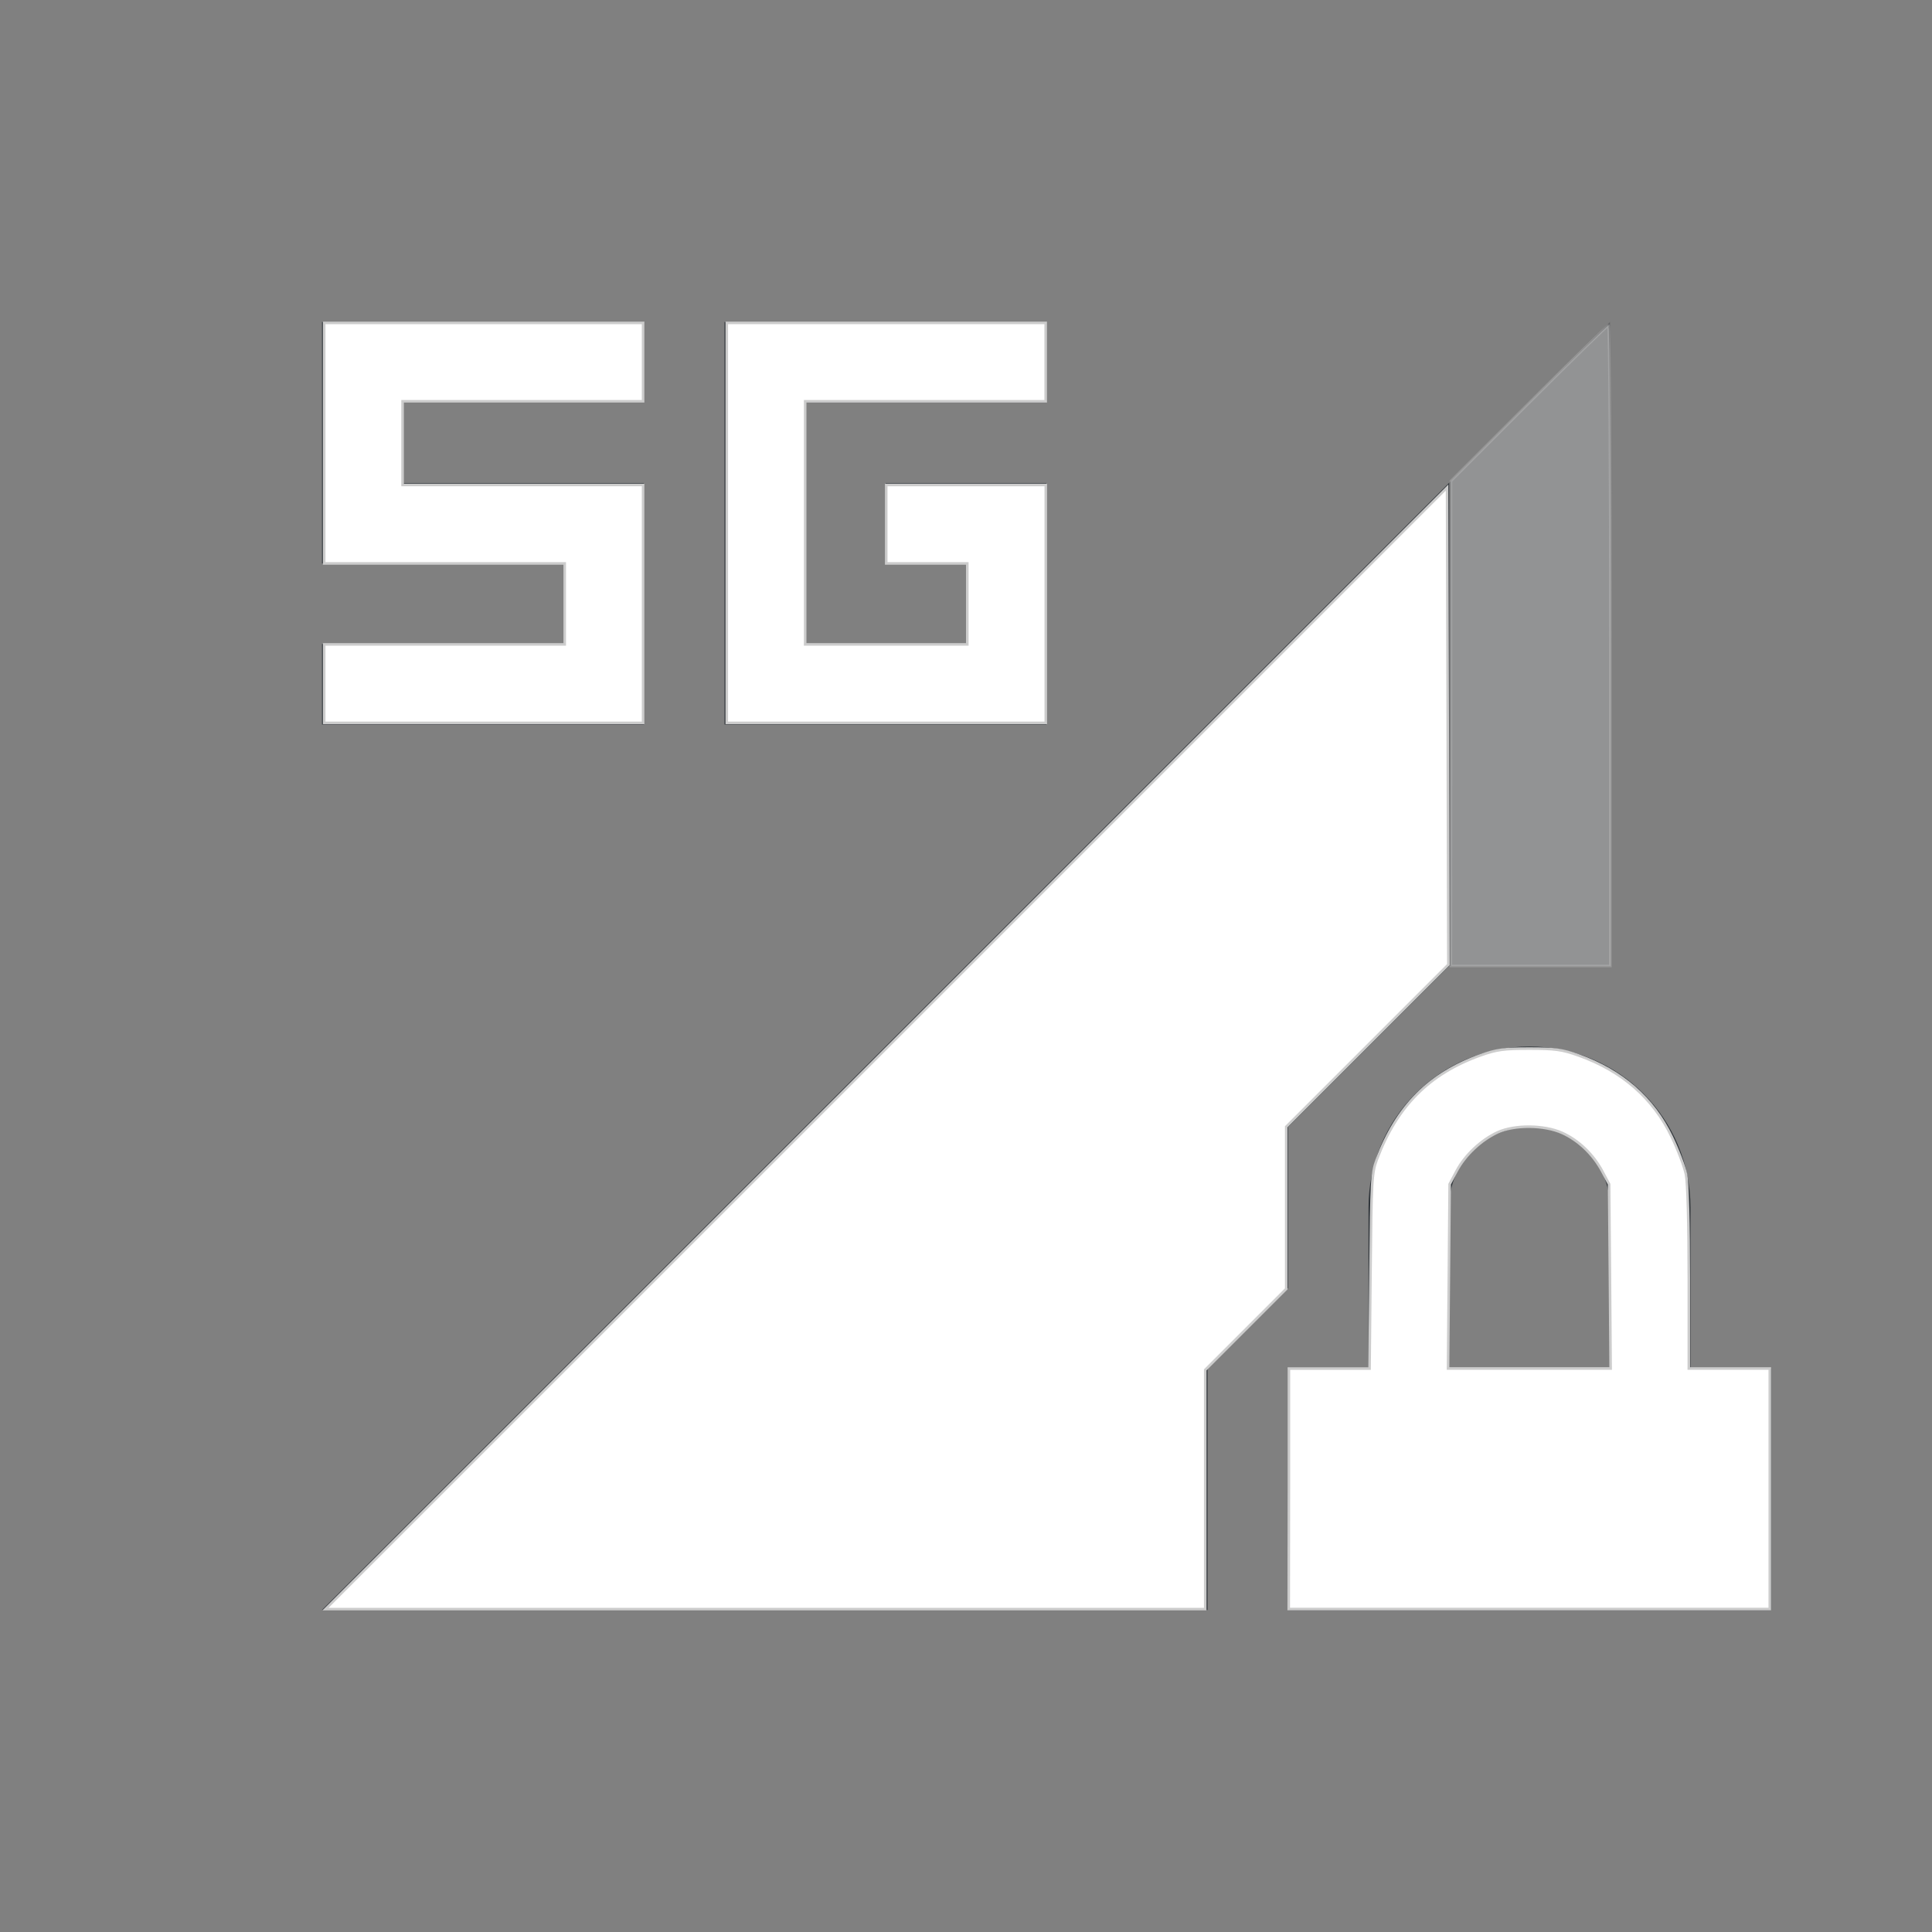 <?xml version="1.0" encoding="UTF-8" standalone="no"?>
<svg
   width="24"
   height="24"
   viewBox="0 0 24 24"
   version="1.1"
   id="svg1"
   sodipodi:docname="network-mobile-80-5g-locked.svg"
   inkscape:version="1.3.2 (091e20ef0f, 2023-11-25, custom)"
   xmlns:inkscape="http://www.inkscape.org/namespaces/inkscape"
   xmlns:sodipodi="http://sodipodi.sourceforge.net/DTD/sodipodi-0.dtd"
   xmlns="http://www.w3.org/2000/svg"
   xmlns:svg="http://www.w3.org/2000/svg">
  <rect x="0" y="0" width="24" height="24" fill="#808080" stroke="none"/>
  <defs
     id="defs1" />
  <sodipodi:namedview
     id="namedview1"
     pagecolor="#505050"
     bordercolor="#ffffff"
     borderopacity="1"
     inkscape:showpageshadow="0"
     inkscape:pageopacity="0"
     inkscape:pagecheckerboard="1"
     inkscape:deskcolor="#d1d1d1"
     inkscape:zoom="30.791667"
     inkscape:cx="11.983762"
     inkscape:cy="11.983762"
     inkscape:window-width="2560"
     inkscape:window-height="1388"
     inkscape:window-x="2560"
     inkscape:window-y="28"
     inkscape:window-maximized="1"
     inkscape:current-layer="svg1" />
  <style
     type="text/css"
     id="current-color-scheme">.ColorScheme-Text{color:#31363b;}.ColorScheme-Background{color:#eff0f1;}.ColorScheme-Highlight{color:#3498db;}.ColorScheme-ViewText{color:#31363b;}.ColorScheme-ViewBackground{color:#fcfcfc;}.ColorScheme-ViewHover{color:#93cee9;}.ColorScheme-ViewFocus{color:#3daee9;}.ColorScheme-ButtonText{color:#31363b;}.ColorScheme-ButtonBackground{color:#eff0f1;}.ColorScheme-ButtonHover{color:#93cee9;}.ColorScheme-ButtonFocus{color:#3daee9;}.ColorScheme-NegativeText { color: #e74c3c; } </style>
  <g
     transform="translate(1,1)"
     id="g1">
    <g
       transform="translate(0,-308) translate(0,396)"
       id="network-mobile-80-5g-locked">
      <rect
         y="-88"
         x="0"
         height="22"
         width="22"
         id="rect4862-9"
         style="opacity:0.55;fill:none;fill-opacity:1;stroke:none;stroke-width:3.567px;stroke-linecap:butt;stroke-linejoin:miter;stroke-miterlimit:4;stroke-dasharray:none;stroke-dashoffset:0;stroke-opacity:1" />
      <path
         class="ColorScheme-Text"
         style="opacity:0.35;fill:currentColor;fill-opacity:1;fill-rule:evenodd;stroke:none;stroke-width:1px;stroke-linecap:butt;stroke-linejoin:miter;stroke-opacity:1"
         d="M 19,-85 3,-69 h 11 v -3 l 1,-1 v -2 l 1,-1 1,-1 h 2 z"
         id="path4864-7" />
      <path
         class="ColorScheme-Text"
         id="path4866-3"
         d="m 18,-76 c -1.108,0 -2,0.892 -2,2 v 2 h -1 v 3 h 6 v -3 h -1 v -2 c 0,-1.108 -0.892,-2 -2,-2 z m 0,1 c 0.554,0 1,0.446 1,1 v 2 h -2 v -2 c 0,-0.554 0.446,-1 1,-1 z"
         style="opacity:1;fill:currentColor;fill-opacity:1;stroke:none;stroke-width:0.1;stroke-miterlimit:4;stroke-dasharray:none;stroke-opacity:1" />
      <path
         class="ColorScheme-Text"
         id="path4892-6"
         d="M 17,-83 3,-69 h 11 v -3 l 1,-1 v -2 l 1,-1 1,-1 z"
         style="opacity:1;fill:currentColor;fill-opacity:1;fill-rule:evenodd;stroke:none;stroke-width:1px;stroke-linecap:butt;stroke-linejoin:miter;stroke-opacity:1" />
      <path
         class="ColorScheme-Text"
         style="opacity:1;fill:currentColor;fill-opacity:1;stroke:none"
         d="m 8,-85 v 4 1 h 4 v -1 -1 -1 h -2 v 1 h 1 v 1 H 9 v -3 h 3 v -1 H 9 Z"
         id="path5070-1" />
      <path
         style="opacity:1;fill:currentColor;fill-opacity:1;stroke:none;stroke-width:1;stroke-miterlimit:4;stroke-dasharray:none;stroke-opacity:1"
         d="m 3,-85 v 3 h 3 v 1 H 3 v 1 h 3 1 v -3 H 4 v -1 h 3 v -1 z"
         id="rect1642-6"
         class="ColorScheme-Text" />
    </g>
  </g>
  <path
     style="opacity:0.3;fill:#ffffff;stroke:#cccccc;stroke-width:0.032"
     d="M 18.024,8.988 V 5.975 l 0.966,-0.966 c 0.532,-0.531 0.977,-0.966 0.991,-0.966 0.013,0 0.024,1.79 0.024,3.978 V 12 h -0.991 -0.991 z"
     id="path1" />
  <path
     style="opacity:1;fill:#ffffff;stroke:#cccccc;stroke-width:0.032"
     d="m 11.01,13.023 6.966,-6.966 0.008,2.963 0.008,2.963 -1.007,1.007 -1.007,1.007 v 1.007 1.007 l -0.503,0.503 -0.503,0.503 v 1.486 1.486 H 9.507 4.043 Z"
     id="path2" />
  <path
     style="opacity:1;fill:#ffffff;stroke:#cccccc;stroke-width:0.032"
     d="M 4.027,8.493 V 8.005 H 5.521 7.015 V 7.502 6.999 H 5.521 4.027 V 5.505 4.011 H 6.008 7.989 V 4.498 4.985 H 6.495 5.001 V 5.505 6.024 H 6.495 7.989 V 7.502 8.98 H 6.008 4.027 Z"
     id="path3" />
  <path
     style="opacity:1;fill:#ffffff;stroke:#cccccc;stroke-width:0.032"
     d="M 9.028,6.495 V 4.011 h 1.981 1.981 V 4.498 4.985 h -1.494 -1.494 v 1.51 1.51 h 1.007 1.007 V 7.502 6.999 H 11.513 11.009 V 6.512 6.024 H 12 12.991 V 7.502 8.98 H 11.009 9.028 Z"
     id="path4" />
  <path
     style="opacity:1;fill:#ffffff;stroke:#cccccc;stroke-width:0.032"
     d="m 16.011,18.495 v -1.494 h 0.501 0.501 l 0.012,-1.21 c 0.011,-1.128 0.016,-1.222 0.079,-1.389 0.248,-0.66 0.651,-1.065 1.286,-1.292 0.2,-0.071 0.289,-0.084 0.608,-0.084 0.32,0 0.407,0.012 0.612,0.085 0.539,0.192 0.927,0.531 1.158,1.013 0.078,0.162 0.157,0.371 0.176,0.466 0.021,0.104 0.035,0.615 0.035,1.291 v 1.119 h 0.503 0.503 v 1.494 1.494 h -2.988 -2.988 z m 3.988,-2.639 -0.01,-1.145 -0.086,-0.162 c -0.112,-0.21 -0.294,-0.384 -0.498,-0.476 -0.224,-0.1 -0.589,-0.103 -0.8,-0.007 -0.205,0.094 -0.406,0.283 -0.51,0.48 l -0.087,0.164 -0.01,1.145 -0.01,1.145 h 1.01 1.01 z"
     id="path5" />
</svg>

